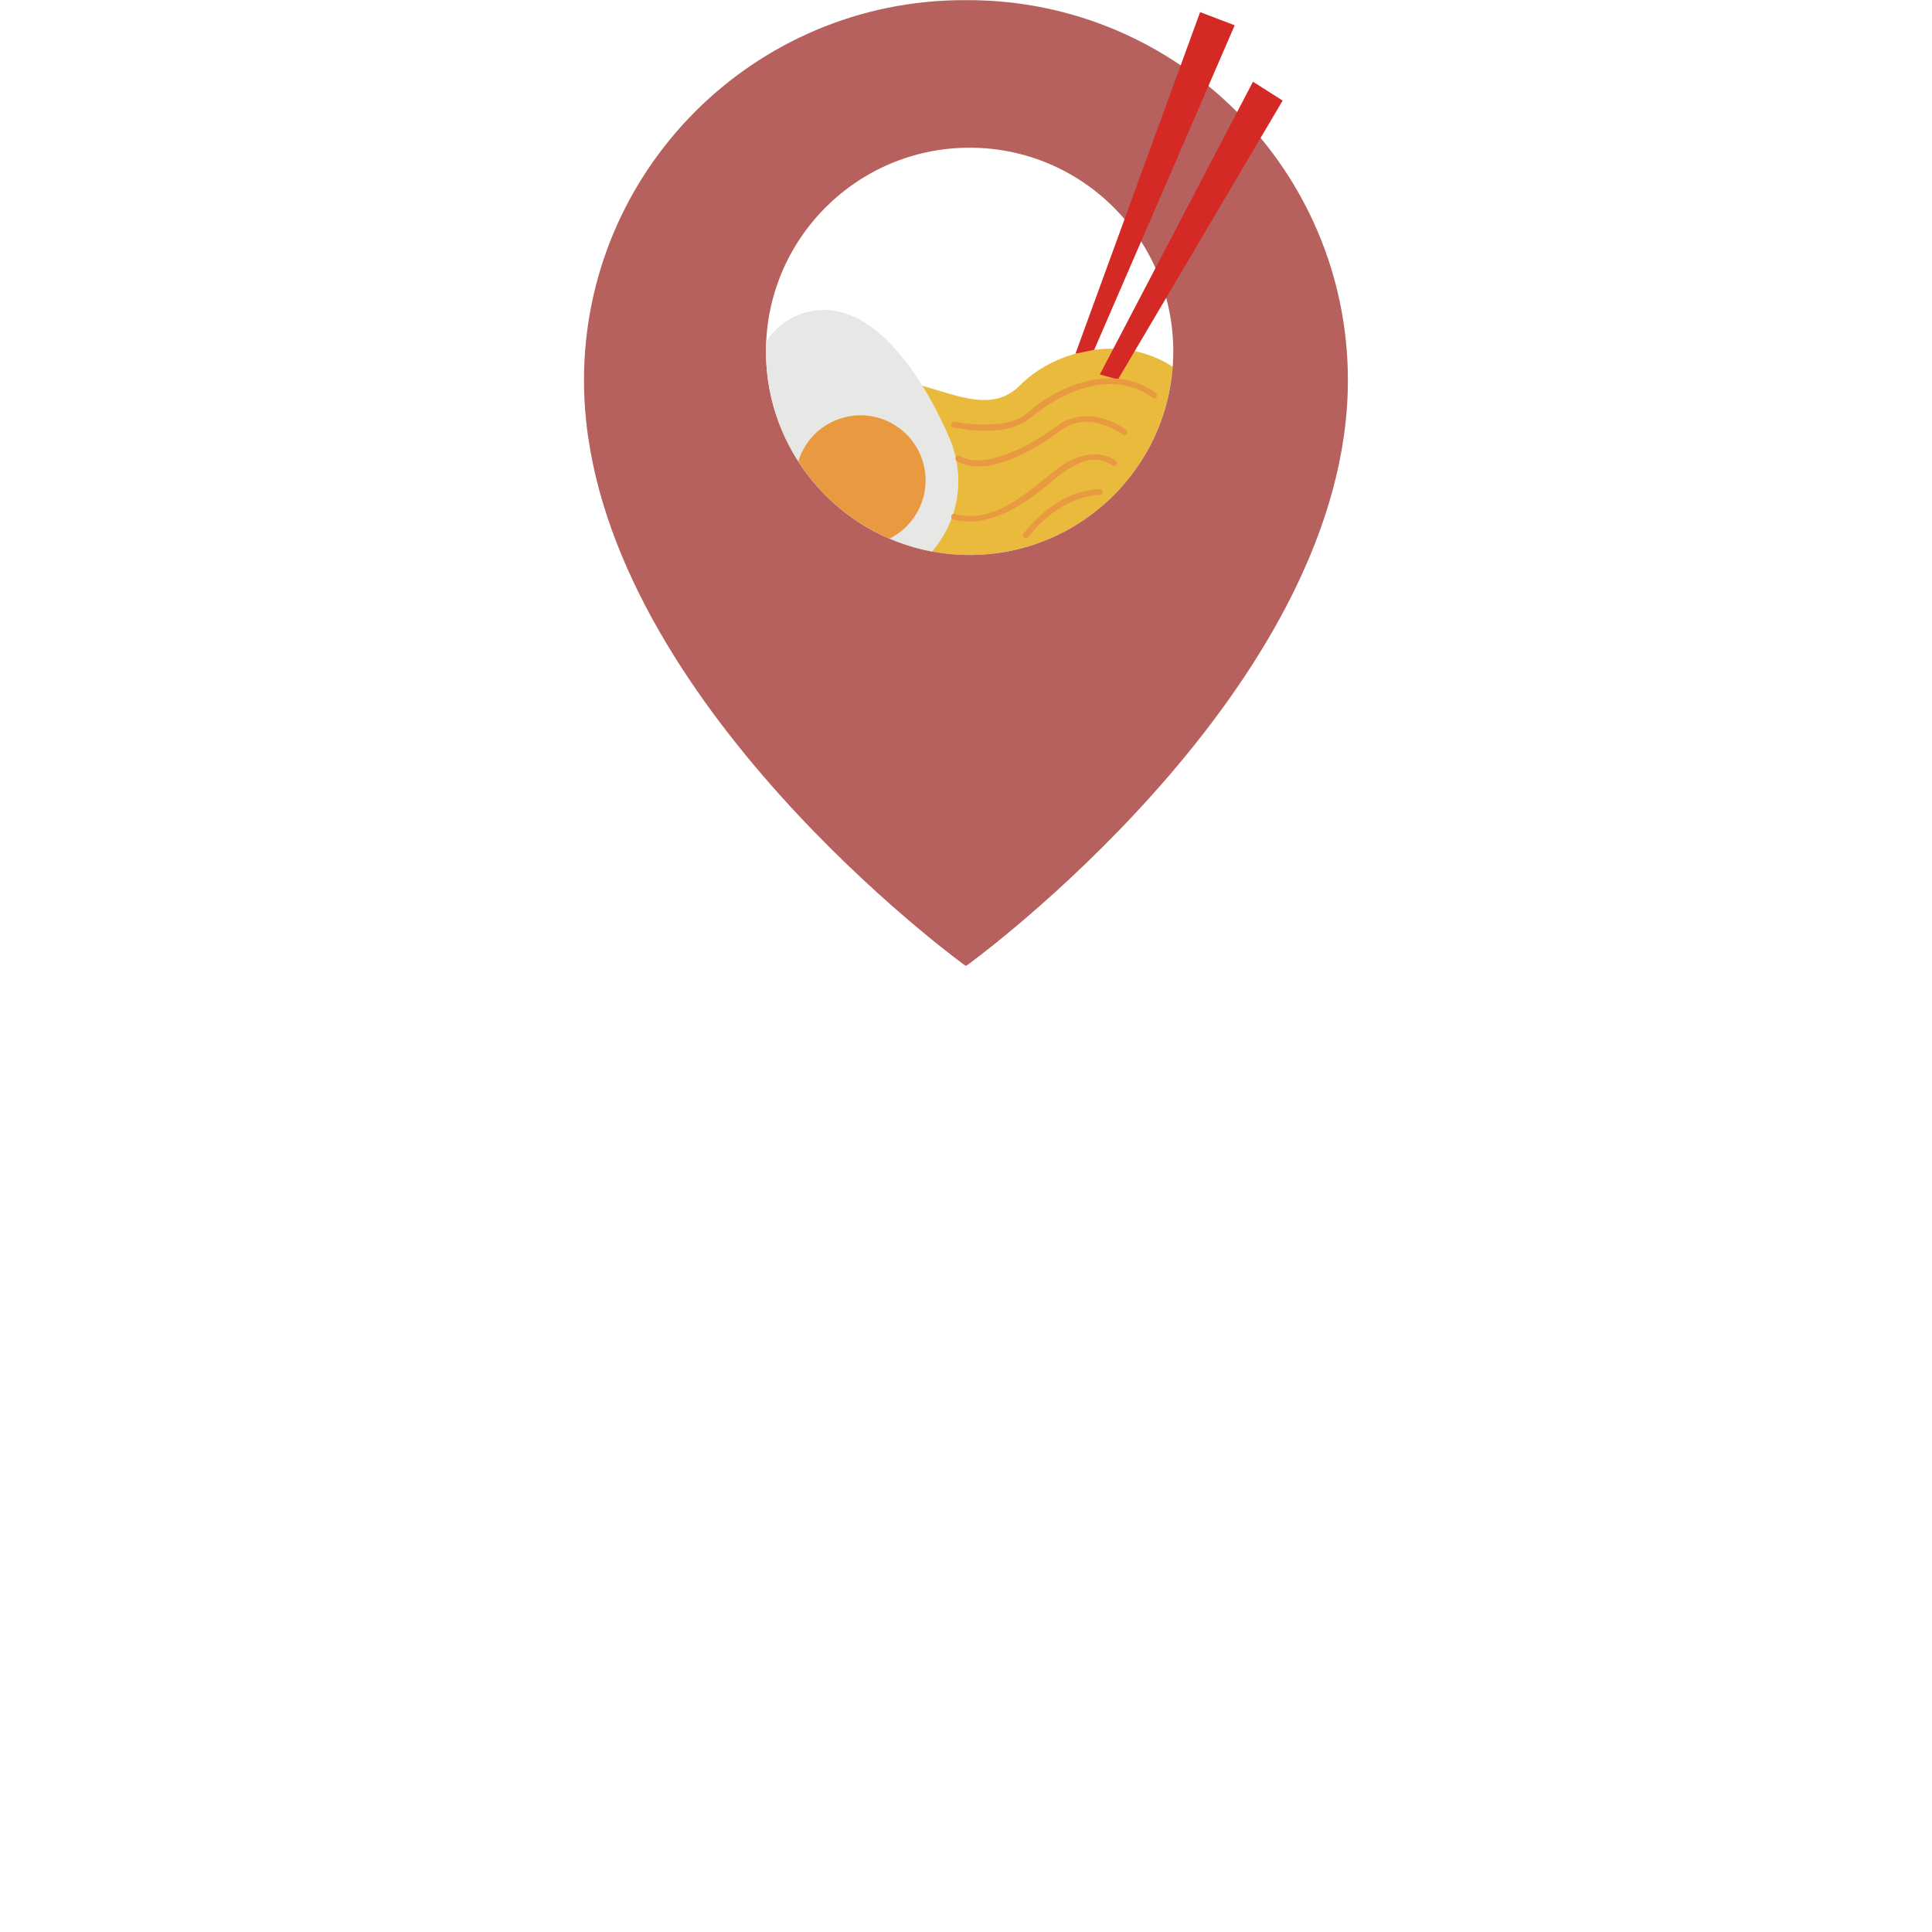 <svg xmlns="http://www.w3.org/2000/svg" xmlns:xlink="http://www.w3.org/1999/xlink" width="500" zoomAndPan="magnify" viewBox="0 0 375 375" height="500" preserveAspectRatio="xMidYMid meet" version="1.0"><defs><clipPath id="e9a70ec627"><path d="M 113.352 0 L 261.852 0 L 261.852 187.5 L 113.352 187.5 Z M 113.352 0 " clip-rule="nonzero"/></clipPath></defs><path fill="#eaba3c" d="M 150.5 80.09 C 153.316 77.164 159.371 72.352 168.438 72.832 C 181.383 73.516 190.922 81.984 198.074 74.715 C 204.336 68.352 217.383 64.5 227.621 71.191 C 226.09 91.621 209.027 107.723 188.207 107.723 C 170.52 107.723 155.547 96.109 150.5 80.09 " fill-opacity="1" fill-rule="nonzero"/><g clip-path="url(#e9a70ec627)"><path fill="#b6615e" d="M 227.734 68.195 C 227.734 90.027 210.035 107.723 188.207 107.723 C 166.375 107.723 148.676 90.027 148.676 68.195 C 148.676 68.754 148.707 69.305 148.754 69.852 C 148.707 69.305 148.676 68.754 148.676 68.195 C 148.676 46.367 166.375 28.668 188.207 28.668 C 210.035 28.668 227.734 46.367 227.734 68.195 M 187.844 0.027 C 187.727 0.027 187.605 0.031 187.488 0.031 C 187.367 0.031 187.25 0.027 187.129 0.027 C 146.383 0.027 113.352 33.059 113.352 73.805 C 113.352 131.484 181.48 183.074 186.801 187.012 C 187.016 187.172 187.281 187.367 187.488 187.48 C 187.727 187.34 187.977 187.16 188.227 186.973 C 193.938 182.738 261.625 131.297 261.625 73.805 C 261.625 33.059 228.59 0.027 187.844 0.027 " fill-opacity="1" fill-rule="nonzero"/></g><path fill="#d42924" d="M 216.992 73.664 L 248.961 19.523 L 243.203 15.859 L 213.48 72.68 Z M 208.746 68.648 L 232.941 2.352 L 239.652 4.91 L 212.383 67.902 L 208.746 68.648 " fill-opacity="1" fill-rule="nonzero"/><path fill="#e7e7e6" d="M 180.91 107.051 C 162.566 103.625 148.676 87.535 148.676 68.195 C 148.676 68.754 148.707 69.305 148.754 69.852 C 148.707 69.305 148.676 68.754 148.676 68.195 C 148.676 67.527 148.695 66.859 148.73 66.199 C 150.59 63.523 153.129 61.492 156.562 60.598 C 173.539 56.168 184.965 86.691 184.965 86.691 L 184.918 86.723 C 185.07 87.176 185.211 87.633 185.332 88.098 C 187.137 95.016 185.254 102.023 180.91 107.051 " fill-opacity="1" fill-rule="nonzero"/><path fill="#e99a41" d="M 179.246 90.055 C 177.488 83.305 170.59 79.262 163.84 81.023 C 159.438 82.172 156.184 85.508 154.945 89.566 C 159.199 96.168 165.363 101.422 172.656 104.547 C 177.898 101.941 180.785 95.941 179.246 90.055 Z M 199.609 104.18 C 202.656 100.203 207.996 96.18 213.48 96.07 C 214.203 96.055 214.207 94.93 213.48 94.945 C 207.586 95.062 202.125 99.059 198.637 103.613 C 198.195 104.188 199.176 104.746 199.609 104.18 Z M 216.559 89.414 C 213.105 87.023 208.395 88.512 205.391 90.852 C 199.852 95.172 193.129 101.867 185.312 99.762 C 184.613 99.574 184.312 100.66 185.012 100.848 C 191.027 102.465 197.371 98.832 201.945 95.266 C 205.668 92.367 210.844 86.82 215.992 90.383 C 216.586 90.797 217.148 89.824 216.559 89.414 Z M 218.551 83.414 C 214.891 80.738 209.566 79.641 205.66 82.371 C 202.625 84.496 199.613 86.504 196.137 87.867 C 193.164 89.035 189.293 90.207 186.297 88.516 C 185.668 88.16 185.102 89.133 185.73 89.488 C 190.93 92.422 198.223 88.559 202.672 85.805 C 204.141 84.895 205.461 83.711 206.957 82.867 C 208.688 81.891 210.684 81.695 212.617 82.059 C 214.516 82.422 216.418 83.242 217.984 84.387 C 218.57 84.812 219.133 83.836 218.551 83.414 Z M 185.012 82.961 C 184.301 82.82 184.605 81.738 185.312 81.875 C 187.613 82.316 190.02 82.469 192.355 82.363 C 194.203 82.281 196.152 82.02 197.836 81.199 C 199.242 80.508 200.352 79.281 201.621 78.371 C 208.188 73.668 217.273 71.164 224.336 76.258 C 224.918 76.676 224.355 77.652 223.77 77.227 C 215.98 71.609 206.574 75.746 199.977 81.133 C 196.066 84.324 189.684 83.859 185.012 82.961 " fill-opacity="1" fill-rule="nonzero"/></svg>